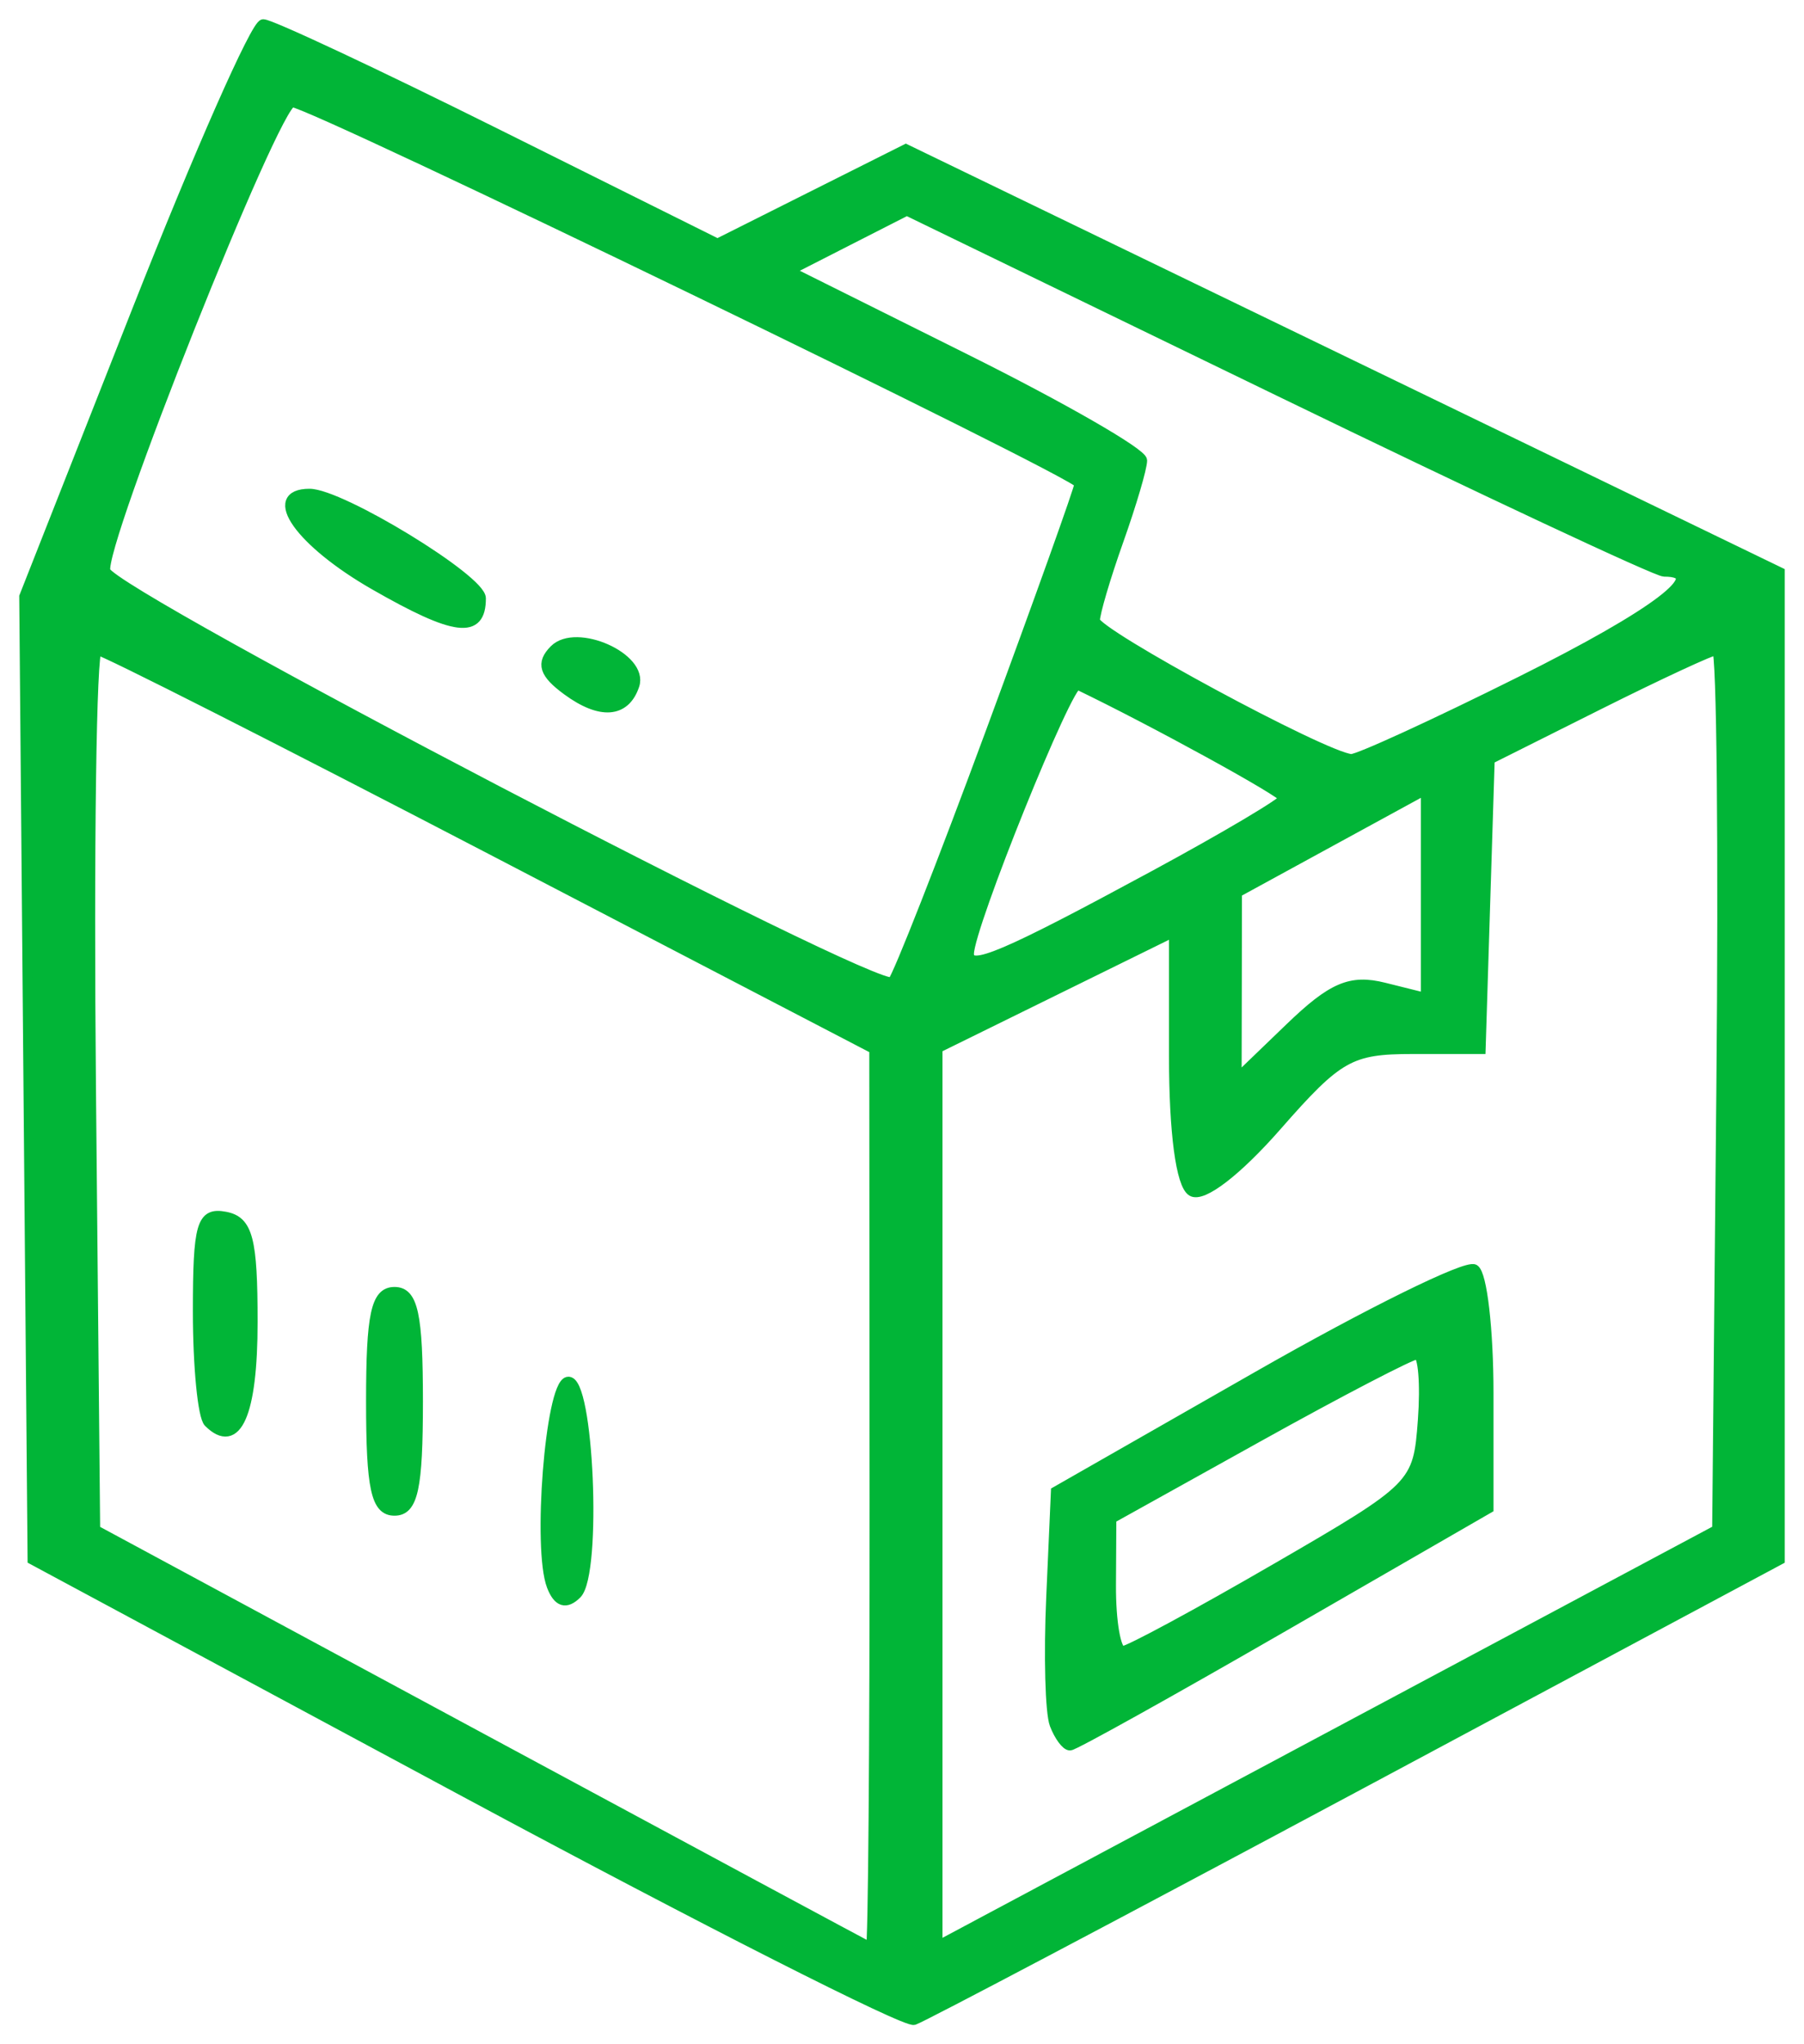 <svg width="75" height="85" viewBox="0 0 75 85" fill="none" xmlns="http://www.w3.org/2000/svg">
<mask id="path-1-outside-1_41_996" maskUnits="userSpaceOnUse" x="0" y="0" width="75" height="85" fill="black">
<rect fill="white" width="75" height="85"/>
<path d="M19.346 74.535L1.347 64.856L1.173 44.831L1 24.806L5.69 12.903C8.269 6.356 10.634 1 10.944 1C11.255 1 15.631 3.053 20.669 5.562L29.829 10.124L33.745 8.159L37.661 6.194L55.83 14.992L74 23.79V44.324V64.858L56.328 74.32C46.608 79.524 38.361 83.879 38.001 83.998C37.641 84.116 29.246 79.858 19.346 74.535ZM36.352 62.335L36.34 43.626L20.403 35.328C11.637 30.765 4.274 27.031 4.041 27.031C3.808 27.031 3.695 35.261 3.79 45.319L3.964 63.608L20 72.257C28.82 77.014 36.11 80.937 36.2 80.975C36.29 81.014 36.358 72.626 36.352 62.335H36.352ZM22.932 65.95C22.335 64.403 22.868 57.621 23.601 57.447C24.48 57.238 24.835 65.435 23.983 66.282C23.53 66.733 23.193 66.626 22.932 65.95ZM15.419 58.268C15.419 54.653 15.622 53.712 16.401 53.712C17.18 53.712 17.383 54.653 17.383 58.268C17.383 61.883 17.18 62.823 16.401 62.823C15.622 62.823 15.419 61.883 15.419 58.268ZM8.669 59.149C8.422 58.903 8.219 56.825 8.219 54.532C8.219 50.912 8.37 50.392 9.365 50.583C10.313 50.764 10.51 51.518 10.51 54.969C10.51 58.801 9.843 60.316 8.669 59.149ZM71.556 45.318C71.651 35.26 71.57 27.031 71.376 27.031C71.181 27.031 68.979 28.054 66.481 29.304L61.941 31.578L61.752 37.602L61.564 43.626H58.724C56.14 43.626 55.632 43.913 53.091 46.813C51.44 48.698 49.993 49.813 49.55 49.541C49.089 49.258 48.8 47.093 48.8 43.918V38.755L43.892 41.17L38.983 43.586V62.248V80.909L55.182 72.257L71.382 63.604L71.556 45.318ZM43.839 71.707C43.652 71.224 43.588 68.845 43.696 66.42L43.891 62.012L52.297 57.21C56.92 54.569 60.97 52.573 61.297 52.773C61.624 52.974 61.891 55.295 61.891 57.931V62.723L53.342 67.654C48.639 70.366 44.654 72.585 44.485 72.585C44.316 72.585 44.025 72.19 43.839 71.707ZM53.055 65.2C58.874 61.825 58.948 61.75 59.147 59.049C59.258 57.546 59.157 56.316 58.922 56.316C58.688 56.316 55.732 57.853 52.354 59.732L46.211 63.149L46.196 65.914C46.188 67.436 46.402 68.666 46.672 68.649C46.943 68.632 49.814 67.08 53.054 65.2H53.055ZM57.542 41.057L59.273 41.489V37.163V32.837L55.353 34.977L51.434 37.118L51.427 40.987L51.419 44.857L53.615 42.741C55.382 41.038 56.149 40.709 57.542 41.057H57.542ZM41.193 30.401C43.217 24.917 44.873 20.286 44.873 20.109C44.873 19.731 12.929 4.254 12.148 4.254C11.45 4.254 4.072 22.796 4.391 23.747C4.729 24.755 36.592 41.391 37.102 40.826C37.328 40.576 39.169 35.885 41.193 30.401ZM23.574 28.71C22.61 28.003 22.477 27.582 23.04 27.014C23.953 26.092 26.769 27.343 26.381 28.498C25.995 29.652 24.963 29.73 23.574 28.71V28.71ZM15.559 24.327C12.47 22.554 11.034 20.523 12.868 20.523C14.168 20.523 20 24.084 20 24.877C20.002 26.393 18.927 26.26 15.559 24.327ZM47.982 36.394C50.952 34.786 53.382 33.343 53.382 33.188C53.382 32.973 47.935 29.981 44.805 28.477C44.43 28.297 40.291 38.551 40.291 39.661C40.291 40.388 41.741 39.773 47.982 36.394ZM63.212 28.326C68.871 25.503 71.138 23.777 69.186 23.777C68.879 23.777 61.669 20.399 53.164 16.271L37.7 8.765L35.254 10.012L32.808 11.26L40.15 14.921C44.188 16.934 47.491 18.835 47.491 19.145C47.491 19.455 47.05 20.954 46.51 22.476C45.969 23.997 45.528 25.495 45.528 25.803C45.528 26.327 55.073 31.482 56.176 31.554C56.452 31.571 59.619 30.119 63.212 28.326Z"/>
</mask>
<path d="M19.346 74.535L1.347 64.856L1.173 44.831L1 24.806L5.69 12.903C8.269 6.356 10.634 1 10.944 1C11.255 1 15.631 3.053 20.669 5.562L29.829 10.124L33.745 8.159L37.661 6.194L55.83 14.992L74 23.79V44.324V64.858L56.328 74.32C46.608 79.524 38.361 83.879 38.001 83.998C37.641 84.116 29.246 79.858 19.346 74.535ZM36.352 62.335L36.34 43.626L20.403 35.328C11.637 30.765 4.274 27.031 4.041 27.031C3.808 27.031 3.695 35.261 3.79 45.319L3.964 63.608L20 72.257C28.82 77.014 36.11 80.937 36.2 80.975C36.29 81.014 36.358 72.626 36.352 62.335H36.352ZM22.932 65.95C22.335 64.403 22.868 57.621 23.601 57.447C24.48 57.238 24.835 65.435 23.983 66.282C23.53 66.733 23.193 66.626 22.932 65.95ZM15.419 58.268C15.419 54.653 15.622 53.712 16.401 53.712C17.18 53.712 17.383 54.653 17.383 58.268C17.383 61.883 17.18 62.823 16.401 62.823C15.622 62.823 15.419 61.883 15.419 58.268ZM8.669 59.149C8.422 58.903 8.219 56.825 8.219 54.532C8.219 50.912 8.37 50.392 9.365 50.583C10.313 50.764 10.51 51.518 10.51 54.969C10.51 58.801 9.843 60.316 8.669 59.149ZM71.556 45.318C71.651 35.26 71.57 27.031 71.376 27.031C71.181 27.031 68.979 28.054 66.481 29.304L61.941 31.578L61.752 37.602L61.564 43.626H58.724C56.14 43.626 55.632 43.913 53.091 46.813C51.44 48.698 49.993 49.813 49.55 49.541C49.089 49.258 48.8 47.093 48.8 43.918V38.755L43.892 41.17L38.983 43.586V62.248V80.909L55.182 72.257L71.382 63.604L71.556 45.318ZM43.839 71.707C43.652 71.224 43.588 68.845 43.696 66.42L43.891 62.012L52.297 57.21C56.92 54.569 60.97 52.573 61.297 52.773C61.624 52.974 61.891 55.295 61.891 57.931V62.723L53.342 67.654C48.639 70.366 44.654 72.585 44.485 72.585C44.316 72.585 44.025 72.19 43.839 71.707ZM53.055 65.2C58.874 61.825 58.948 61.75 59.147 59.049C59.258 57.546 59.157 56.316 58.922 56.316C58.688 56.316 55.732 57.853 52.354 59.732L46.211 63.149L46.196 65.914C46.188 67.436 46.402 68.666 46.672 68.649C46.943 68.632 49.814 67.08 53.054 65.2H53.055ZM57.542 41.057L59.273 41.489V37.163V32.837L55.353 34.977L51.434 37.118L51.427 40.987L51.419 44.857L53.615 42.741C55.382 41.038 56.149 40.709 57.542 41.057H57.542ZM41.193 30.401C43.217 24.917 44.873 20.286 44.873 20.109C44.873 19.731 12.929 4.254 12.148 4.254C11.45 4.254 4.072 22.796 4.391 23.747C4.729 24.755 36.592 41.391 37.102 40.826C37.328 40.576 39.169 35.885 41.193 30.401ZM23.574 28.71C22.61 28.003 22.477 27.582 23.04 27.014C23.953 26.092 26.769 27.343 26.381 28.498C25.995 29.652 24.963 29.73 23.574 28.71V28.71ZM15.559 24.327C12.47 22.554 11.034 20.523 12.868 20.523C14.168 20.523 20 24.084 20 24.877C20.002 26.393 18.927 26.26 15.559 24.327ZM47.982 36.394C50.952 34.786 53.382 33.343 53.382 33.188C53.382 32.973 47.935 29.981 44.805 28.477C44.43 28.297 40.291 38.551 40.291 39.661C40.291 40.388 41.741 39.773 47.982 36.394ZM63.212 28.326C68.871 25.503 71.138 23.777 69.186 23.777C68.879 23.777 61.669 20.399 53.164 16.271L37.7 8.765L35.254 10.012L32.808 11.26L40.15 14.921C44.188 16.934 47.491 18.835 47.491 19.145C47.491 19.455 47.05 20.954 46.51 22.476C45.969 23.997 45.528 25.495 45.528 25.803C45.528 26.327 55.073 31.482 56.176 31.554C56.452 31.571 59.619 30.119 63.212 28.326Z" fill="#01B537"/>
<path d="M19.346 74.535L1.347 64.856L1.173 44.831L1 24.806L5.69 12.903C8.269 6.356 10.634 1 10.944 1C11.255 1 15.631 3.053 20.669 5.562L29.829 10.124L33.745 8.159L37.661 6.194L55.83 14.992L74 23.79V44.324V64.858L56.328 74.32C46.608 79.524 38.361 83.879 38.001 83.998C37.641 84.116 29.246 79.858 19.346 74.535ZM36.352 62.335L36.34 43.626L20.403 35.328C11.637 30.765 4.274 27.031 4.041 27.031C3.808 27.031 3.695 35.261 3.79 45.319L3.964 63.608L20 72.257C28.82 77.014 36.11 80.937 36.2 80.975C36.29 81.014 36.358 72.626 36.352 62.335H36.352ZM22.932 65.95C22.335 64.403 22.868 57.621 23.601 57.447C24.48 57.238 24.835 65.435 23.983 66.282C23.53 66.733 23.193 66.626 22.932 65.95ZM15.419 58.268C15.419 54.653 15.622 53.712 16.401 53.712C17.18 53.712 17.383 54.653 17.383 58.268C17.383 61.883 17.18 62.823 16.401 62.823C15.622 62.823 15.419 61.883 15.419 58.268ZM8.669 59.149C8.422 58.903 8.219 56.825 8.219 54.532C8.219 50.912 8.37 50.392 9.365 50.583C10.313 50.764 10.51 51.518 10.51 54.969C10.51 58.801 9.843 60.316 8.669 59.149ZM71.556 45.318C71.651 35.26 71.57 27.031 71.376 27.031C71.181 27.031 68.979 28.054 66.481 29.304L61.941 31.578L61.752 37.602L61.564 43.626H58.724C56.14 43.626 55.632 43.913 53.091 46.813C51.44 48.698 49.993 49.813 49.55 49.541C49.089 49.258 48.8 47.093 48.8 43.918V38.755L43.892 41.17L38.983 43.586V62.248V80.909L55.182 72.257L71.382 63.604L71.556 45.318ZM43.839 71.707C43.652 71.224 43.588 68.845 43.696 66.42L43.891 62.012L52.297 57.21C56.92 54.569 60.97 52.573 61.297 52.773C61.624 52.974 61.891 55.295 61.891 57.931V62.723L53.342 67.654C48.639 70.366 44.654 72.585 44.485 72.585C44.316 72.585 44.025 72.19 43.839 71.707ZM53.055 65.2C58.874 61.825 58.948 61.75 59.147 59.049C59.258 57.546 59.157 56.316 58.922 56.316C58.688 56.316 55.732 57.853 52.354 59.732L46.211 63.149L46.196 65.914C46.188 67.436 46.402 68.666 46.672 68.649C46.943 68.632 49.814 67.08 53.054 65.2H53.055ZM57.542 41.057L59.273 41.489V37.163V32.837L55.353 34.977L51.434 37.118L51.427 40.987L51.419 44.857L53.615 42.741C55.382 41.038 56.149 40.709 57.542 41.057H57.542ZM41.193 30.401C43.217 24.917 44.873 20.286 44.873 20.109C44.873 19.731 12.929 4.254 12.148 4.254C11.45 4.254 4.072 22.796 4.391 23.747C4.729 24.755 36.592 41.391 37.102 40.826C37.328 40.576 39.169 35.885 41.193 30.401ZM23.574 28.71C22.61 28.003 22.477 27.582 23.04 27.014C23.953 26.092 26.769 27.343 26.381 28.498C25.995 29.652 24.963 29.73 23.574 28.71V28.71ZM15.559 24.327C12.47 22.554 11.034 20.523 12.868 20.523C14.168 20.523 20 24.084 20 24.877C20.002 26.393 18.927 26.26 15.559 24.327ZM47.982 36.394C50.952 34.786 53.382 33.343 53.382 33.188C53.382 32.973 47.935 29.981 44.805 28.477C44.43 28.297 40.291 38.551 40.291 39.661C40.291 40.388 41.741 39.773 47.982 36.394ZM63.212 28.326C68.871 25.503 71.138 23.777 69.186 23.777C68.879 23.777 61.669 20.399 53.164 16.271L37.7 8.765L35.254 10.012L32.808 11.26L40.15 14.921C44.188 16.934 47.491 18.835 47.491 19.145C47.491 19.455 47.05 20.954 46.51 22.476C45.969 23.997 45.528 25.495 45.528 25.803C45.528 26.327 55.073 31.482 56.176 31.554C56.452 31.571 59.619 30.119 63.212 28.326Z" stroke="#01B537" stroke-width="0.4" mask="url(#path-1-outside-1_41_996)"/>
</svg>
